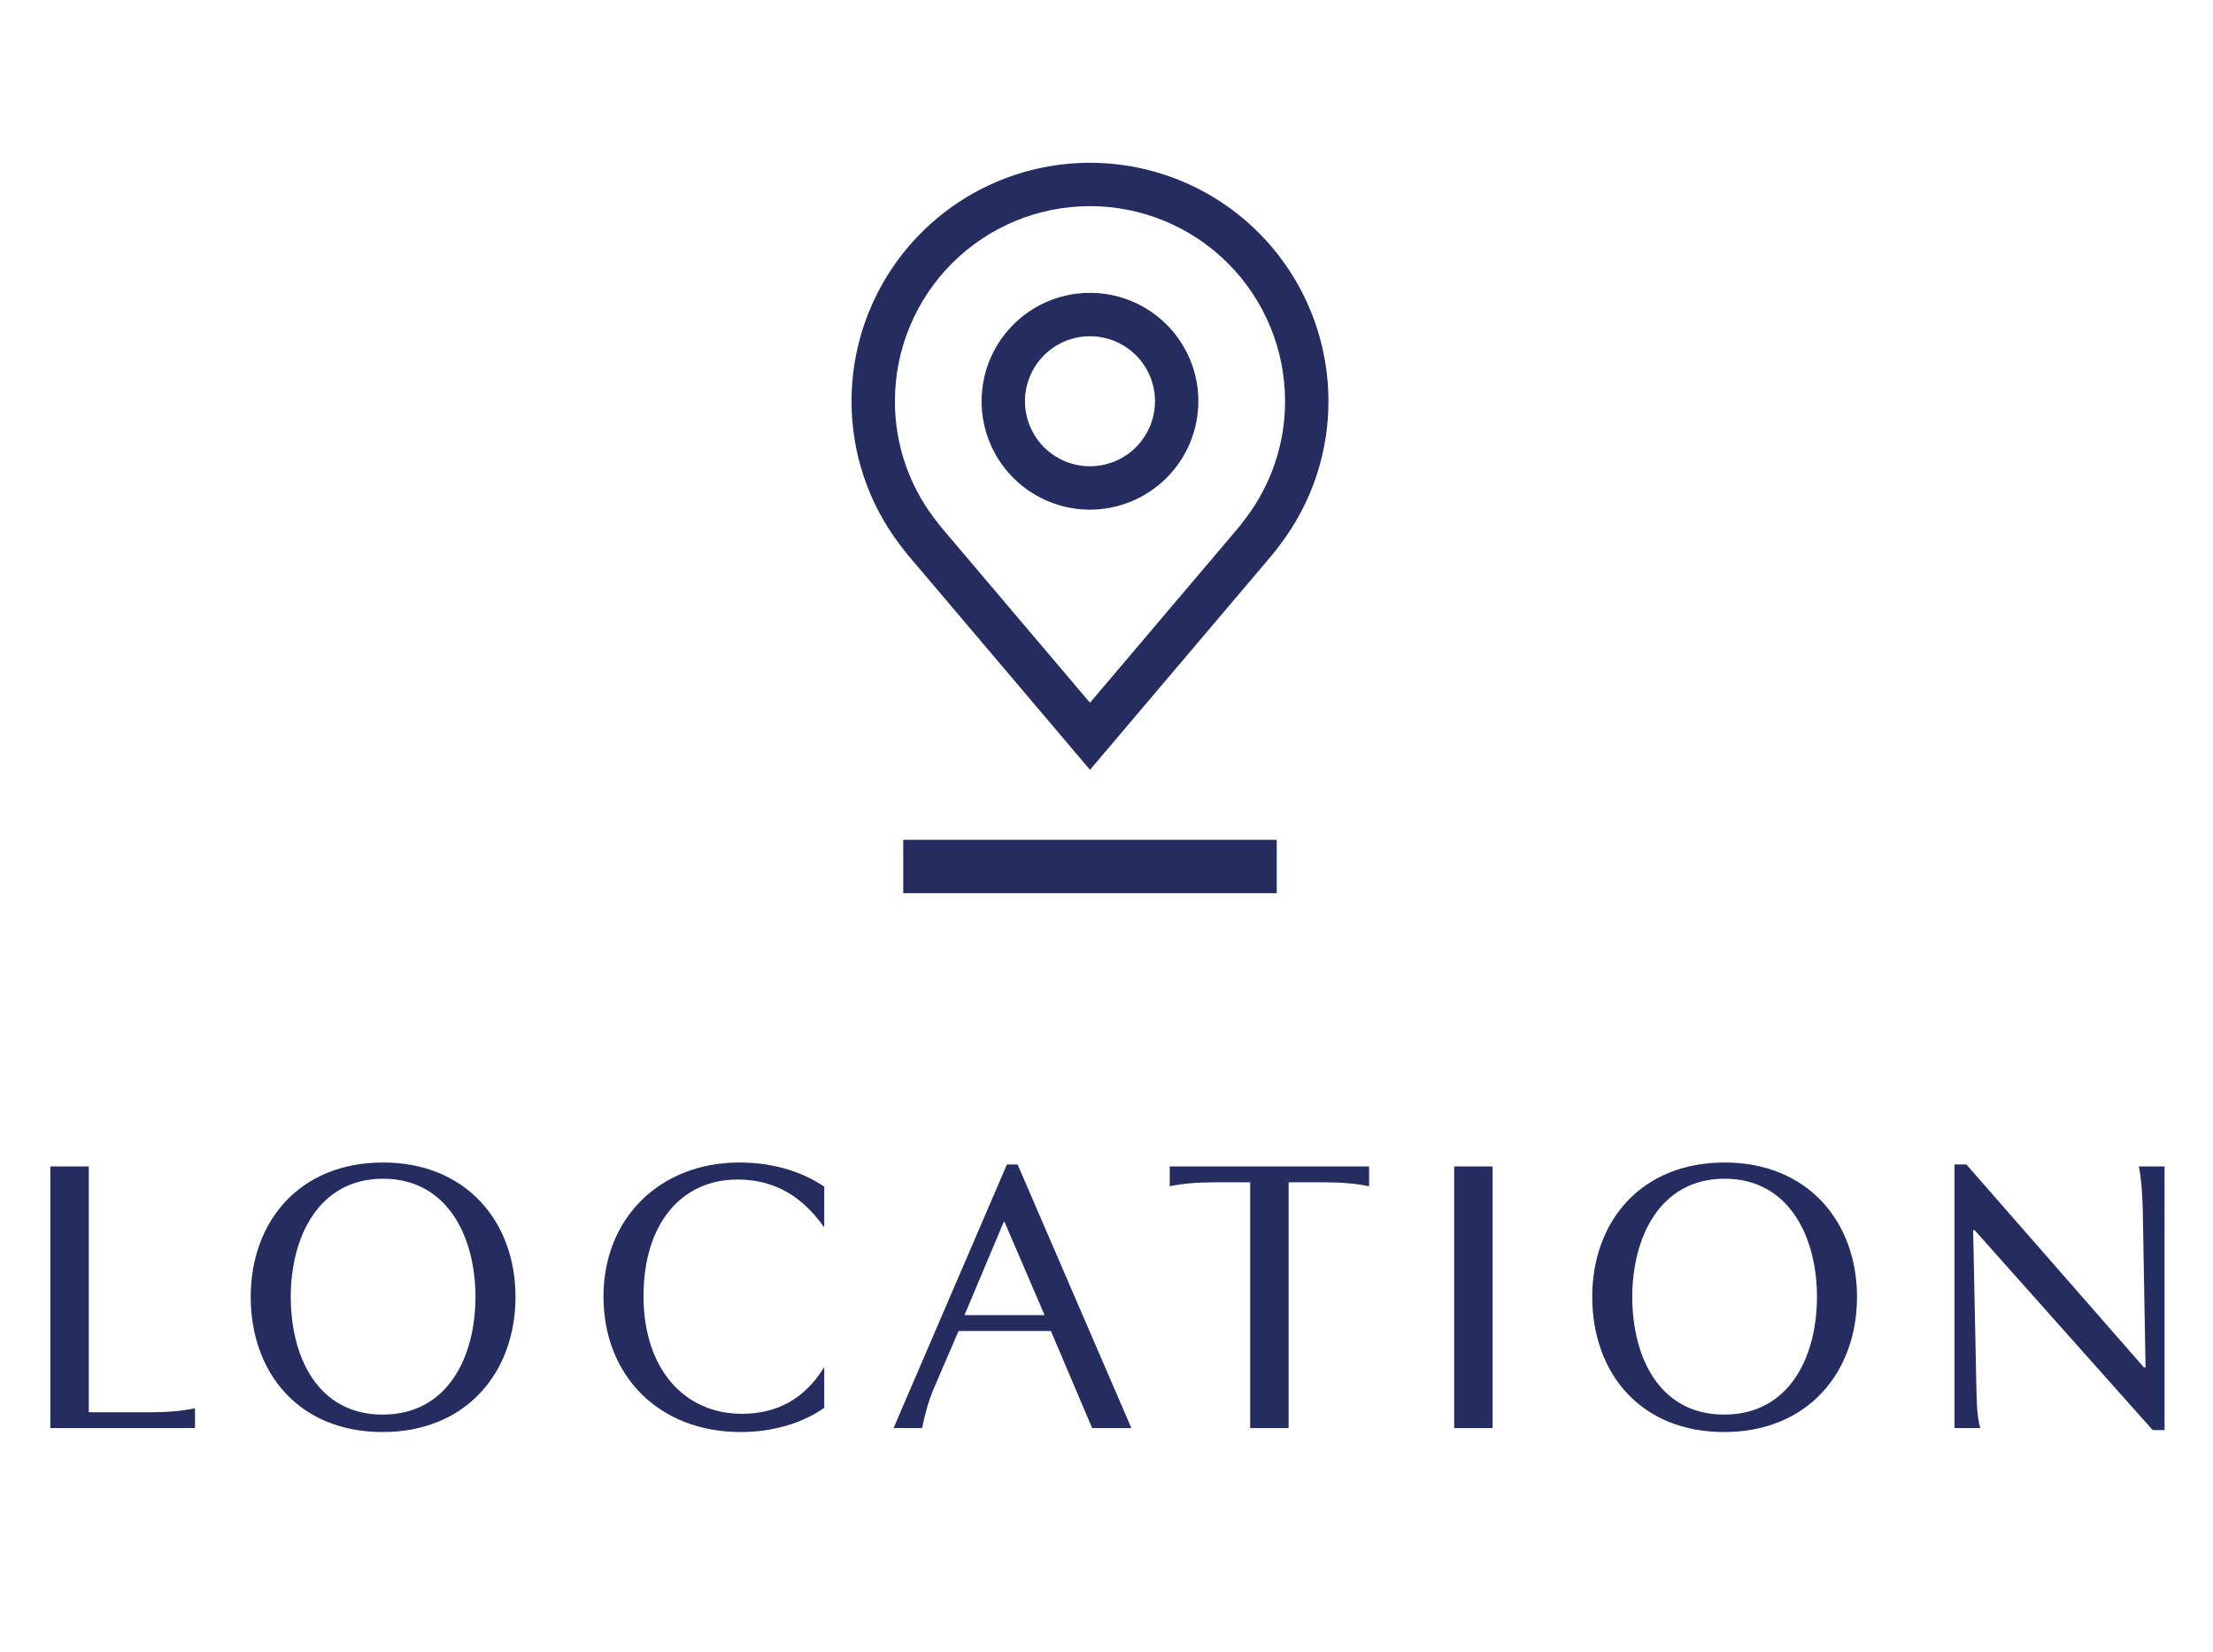 <svg width="67" height="50" viewBox="0 0 67 50" fill="none" xmlns="http://www.w3.org/2000/svg">
<path d="M1.524 43.23H5.904V42.63C5.508 42.715 5.064 42.751 4.584 42.751H2.688L2.688 35.31H1.524L1.524 43.23ZM11.599 35.191C9.067 35.191 7.591 36.978 7.591 39.258C7.591 41.538 9.031 43.35 11.587 43.35C14.119 43.35 15.607 41.538 15.607 39.258C15.607 36.99 14.119 35.191 11.599 35.191ZM11.587 42.822C9.607 42.822 8.803 41.059 8.803 39.258C8.803 37.471 9.631 35.682 11.599 35.682C13.567 35.682 14.395 37.471 14.395 39.258C14.395 41.059 13.567 42.822 11.587 42.822ZM22.459 42.798C20.731 42.798 19.483 41.455 19.483 39.234C19.483 37.038 20.635 35.706 22.327 35.706C23.347 35.706 24.235 36.127 24.955 37.158V35.922C24.247 35.443 23.359 35.191 22.387 35.191C19.975 35.191 18.271 36.883 18.271 39.246C18.271 41.658 19.963 43.35 22.423 43.35C23.395 43.35 24.283 43.087 24.955 42.618L24.955 41.383C24.343 42.379 23.491 42.798 22.459 42.798ZM30.485 35.251L27.053 43.23H27.917C28.001 42.81 28.109 42.414 28.277 42.019L29.021 40.291H31.817L33.065 43.23H34.253L30.809 35.251H30.485ZM30.413 36.99L31.625 39.81H29.201L30.389 36.99H30.413ZM39.014 35.791H40.13C40.61 35.791 41.054 35.827 41.45 35.91V35.31H35.414V35.91C35.81 35.827 36.254 35.791 36.734 35.791H37.85V43.23H39.014V35.791ZM44.026 35.31V43.23H45.19V35.31H44.026ZM52.214 35.191C49.682 35.191 48.206 36.978 48.206 39.258C48.206 41.538 49.646 43.35 52.202 43.35C54.734 43.35 56.222 41.538 56.222 39.258C56.222 36.99 54.734 35.191 52.214 35.191ZM52.202 42.822C50.222 42.822 49.418 41.059 49.418 39.258C49.418 37.471 50.246 35.682 52.214 35.682C54.182 35.682 55.01 37.471 55.01 39.258C55.01 41.059 54.182 42.822 52.202 42.822ZM64.754 35.31C64.838 35.73 64.862 36.187 64.874 36.63L64.958 41.395H64.91L59.534 35.251H59.174V43.23H59.954C59.846 42.858 59.846 42.367 59.834 41.91L59.738 37.242H59.786L65.174 43.291H65.534V35.31H64.754Z" fill="#242C60"/>
<g clip-path="url(#clip0_31_668)">
<path d="M33 15.428C32.351 15.428 31.717 15.235 31.177 14.875C30.637 14.514 30.217 14.002 29.968 13.402C29.72 12.803 29.655 12.143 29.782 11.506C29.908 10.87 30.221 10.285 30.68 9.826C31.139 9.367 31.723 9.055 32.36 8.928C32.996 8.802 33.656 8.867 34.256 9.115C34.855 9.363 35.368 9.784 35.728 10.323C36.089 10.863 36.281 11.497 36.281 12.146C36.28 13.016 35.934 13.85 35.319 14.465C34.704 15.081 33.87 15.427 33 15.428ZM33 10.178C32.611 10.178 32.23 10.293 31.906 10.509C31.582 10.726 31.33 11.033 31.181 11.393C31.032 11.753 30.993 12.149 31.069 12.53C31.145 12.912 31.333 13.263 31.608 13.539C31.883 13.814 32.234 14.001 32.616 14.077C32.998 14.153 33.394 14.114 33.753 13.965C34.113 13.816 34.421 13.564 34.637 13.24C34.853 12.916 34.969 12.536 34.969 12.146C34.968 11.624 34.761 11.124 34.392 10.755C34.022 10.386 33.522 10.178 33 10.178Z" fill="#242C60"/>
<path d="M33 23.303L27.464 16.774C27.387 16.675 27.311 16.577 27.235 16.478C26.29 15.232 25.779 13.71 25.781 12.146C25.781 10.232 26.542 8.396 27.896 7.042C29.249 5.688 31.085 4.928 33 4.928C34.914 4.928 36.751 5.688 38.104 7.042C39.458 8.396 40.219 10.232 40.219 12.146C40.221 13.71 39.71 15.23 38.765 16.476L38.764 16.478C38.764 16.478 38.568 16.736 38.538 16.771L33 23.303ZM28.283 15.687C28.283 15.687 28.436 15.889 28.471 15.932L33 21.273L37.535 15.925C37.564 15.889 37.718 15.685 37.718 15.685C38.49 14.667 38.908 13.424 38.906 12.146C38.906 10.58 38.284 9.078 37.176 7.97C36.069 6.862 34.566 6.24 33 6.24C31.434 6.24 29.931 6.862 28.824 7.97C27.716 9.078 27.094 10.58 27.094 12.146C27.092 13.425 27.51 14.669 28.283 15.687Z" fill="#242C60"/>
</g>
<path d="M27.346 26.23H38.654" stroke="#242C60" stroke-width="1.615"/>
<defs>
<clipPath id="clip0_31_668">
<rect width="21" height="21" fill="#242C60" transform="translate(22.5 3.615)"/>
</clipPath>
</defs>
</svg>
